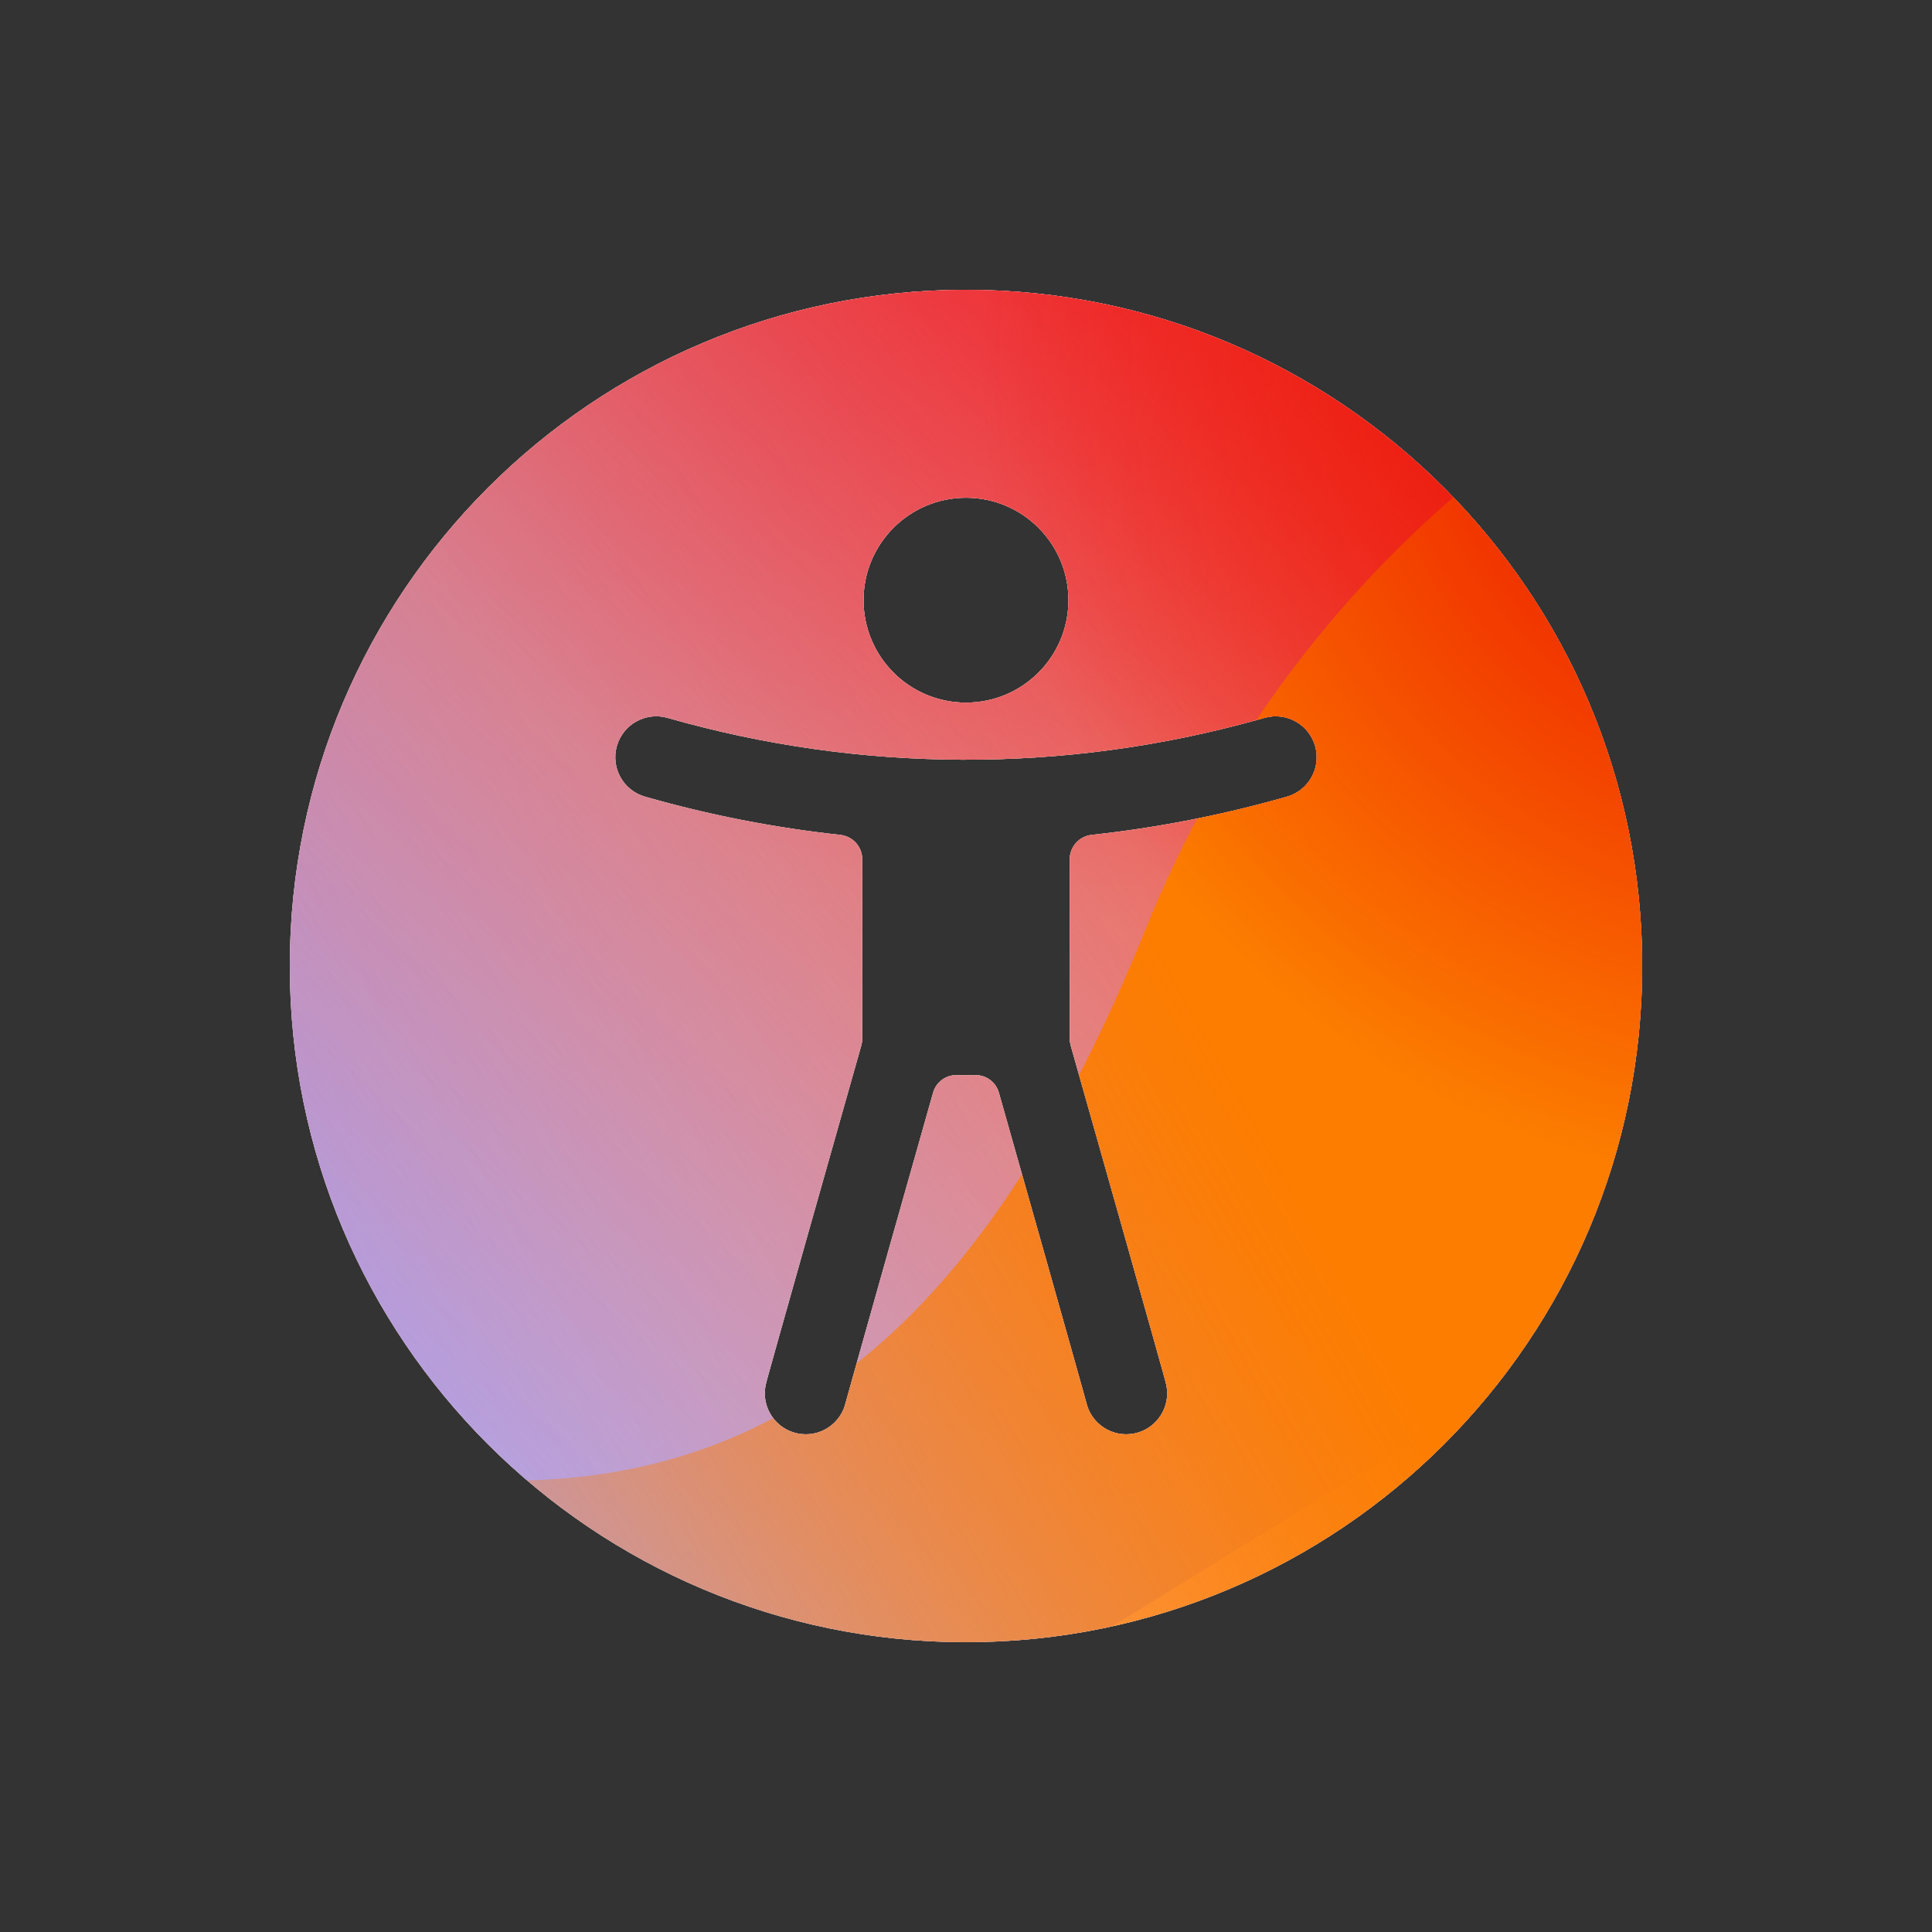 <svg width="160" height="160" viewBox="0 0 160 160" xmlns="http://www.w3.org/2000/svg">
  <rect x="0" y="0" width="160" height="160" fill="#333333" stroke="none"/>
  <defs>
<radialGradient id="paint0_radial_5481_90077" cx="0" cy="0" r="1" gradientUnits="userSpaceOnUse" gradientTransform="translate(90.468 6.206) rotate(90) scale(69.609)">
<stop offset="0.167" stop-color="#FF709F"/>
<stop offset="1" stop-color="#FF709F" stop-opacity="0"/>
</radialGradient>
<linearGradient id="paint1_linear_5481_90077" x1="-40.209" y1="142.983" x2="219.921" y2="-15.277" gradientUnits="userSpaceOnUse">
<stop offset="0.06" stop-color="#8480FE"/>
<stop offset="0.6" stop-color="#8480FE" stop-opacity="0"/>
</linearGradient>
<linearGradient id="paint2_linear_5481_90077" x1="168.544" y1="29.472" x2="56.949" y2="149.467" gradientUnits="userSpaceOnUse">
<stop stop-color="#EB1000"/>
<stop offset="1" stop-color="#EB1000" stop-opacity="0"/>
</linearGradient>
<linearGradient id="paint3_linear_5481_90077" x1="32.925" y1="166.029" x2="230.753" y2="55.209" gradientUnits="userSpaceOnUse">
<stop stop-color="#FC7D00" stop-opacity="0"/>
<stop offset="0.432" stop-color="#FC7D00"/>
<stop offset="0.609" stop-color="#FC7D00"/>
<stop offset="1" stop-color="#FC7D00" stop-opacity="0"/>
</linearGradient>
<radialGradient id="paint4_radial_5481_90077" cx="0" cy="0" r="1" gradientUnits="userSpaceOnUse" gradientTransform="translate(150.675 28.906) rotate(90) scale(69.609)">
<stop offset="0.167" stop-color="#EB1000"/>
<stop offset="1" stop-color="#EB1000" stop-opacity="0"/>
</radialGradient>
<clipPath id="clip0_5481_90077">
<rect width="160" height="160" rx="5.125" fill="white"/>
</clipPath>
</defs>
<clipPath id="mask0_5481_90077">
<path fill-rule="evenodd" d="M80 136C110.928 136 136 110.928 136 80C136 49.072 110.928 24 80 24C49.072 24 24 49.072 24 80C24 110.928 49.072 136 80 136ZM88.484 49.704C88.484 54.39 84.685 58.188 79.999 58.188C75.313 58.188 71.514 54.39 71.514 49.704C71.514 45.017 75.313 41.219 79.999 41.219C84.685 41.219 88.484 45.017 88.484 49.704ZM51.087 61.78C51.602 59.978 53.481 58.935 55.283 59.45C71.228 64.013 88.125 64.072 104.101 59.622L104.739 59.444C106.545 58.941 108.416 59.997 108.919 61.803C109.422 63.608 108.366 65.48 106.56 65.983L105.923 66.161C100.823 67.581 95.635 68.575 90.414 69.141C89.384 69.252 88.593 70.115 88.593 71.15V86.035C88.593 86.22 88.619 86.404 88.669 86.581C90.04 91.41 91.614 96.971 92.991 101.85C93.969 105.311 94.847 108.43 95.486 110.703C95.805 111.84 96.064 112.766 96.246 113.418L96.287 113.567C96.42 114.043 96.559 114.541 96.596 114.723C96.963 116.561 95.771 118.349 93.933 118.716C92.095 119.084 90.307 117.892 89.939 116.054C89.957 116.144 89.943 116.091 89.857 115.782C89.821 115.65 89.772 115.473 89.707 115.24C89.527 114.595 89.269 113.673 88.951 112.539C88.313 110.27 87.435 107.153 86.459 103.694C85.273 99.495 83.943 94.793 82.722 90.489C82.478 89.629 81.693 89.035 80.799 89.035H79.2C78.305 89.035 77.52 89.629 77.276 90.489C76.055 94.793 74.725 99.495 73.539 103.694C72.563 107.153 71.685 110.27 71.047 112.539C70.729 113.673 70.471 114.595 70.291 115.24C70.226 115.472 70.177 115.649 70.141 115.78L70.141 115.78L70.141 115.782L70.141 115.782L70.141 115.782C70.055 116.091 70.041 116.144 70.058 116.054C69.691 117.892 67.903 119.084 66.065 118.716C64.227 118.349 63.035 116.561 63.403 114.723C63.439 114.541 63.578 114.043 63.711 113.567L63.752 113.418C63.934 112.766 64.193 111.84 64.512 110.703C65.151 108.43 66.03 105.311 67.007 101.85C68.384 96.971 69.957 91.41 71.329 86.581C71.379 86.404 71.405 86.22 71.405 86.035V71.151C71.405 70.115 70.614 69.253 69.584 69.142C64.137 68.551 58.727 67.496 53.416 65.977C51.614 65.461 50.571 63.582 51.087 61.78Z" fill="white"/>
</clipPath>
<g clip-path="url(#mask0_5481_90077)">
<g clip-path="url(#clip0_5481_90077)">
<rect width="160" height="160" rx="5.125" fill="#FFECCF"/>
<rect width="160" height="160" fill="#FFECCF"/>
<circle cx="90.468" cy="6.206" r="69.609" transform="rotate(-0.08 90.468 6.206)" fill="url(#paint0_radial_5481_90077)"/>
<path d="M61.07 -28.263C48.782 -35.866 33.213 -35.913 20.88 -28.383L-102.478 46.935C-114.559 54.312 -114.579 71.723 -102.514 79.128L20.028 154.339C32.343 161.896 47.912 161.887 60.216 154.312L182.506 79.031C194.507 71.642 194.529 54.328 182.543 46.911L61.07 -28.263Z" fill="url(#paint1_linear_5481_90077)"/>
<path d="M23.058 75.965C25.793 16.232 76.433 -29.974 136.166 -27.239C195.898 -24.505 242.104 26.135 239.37 85.868C236.635 145.601 185.995 191.807 126.262 189.072C66.53 186.337 20.324 135.697 23.058 75.965Z" fill="url(#paint2_linear_5481_90077)"/>
<path d="M-64.825 115.35C-41.081 105.221 -15.474 105.655 6.712 114.515C51.106 132.288 76.937 121.299 94.853 77.007C103.778 54.781 121.201 35.958 144.972 25.817C192.497 5.574 247.364 27.54 267.579 74.925C287.793 122.31 265.667 177.09 218.153 197.36C194.329 207.523 168.673 207.047 146.453 198.107C102.131 180.429 76.349 191.459 58.455 235.805C49.508 257.978 32.089 276.736 8.345 286.866C-39.143 307.124 -94.009 285.159 -114.213 237.8C-134.416 190.441 -112.313 135.609 -64.825 115.35Z" fill="url(#paint3_linear_5481_90077)"/>
<circle cx="150.675" cy="28.906" r="69.609" transform="rotate(-0.08 150.675 28.906)" fill="url(#paint4_radial_5481_90077)"/>
</g>
</g>

</svg>
